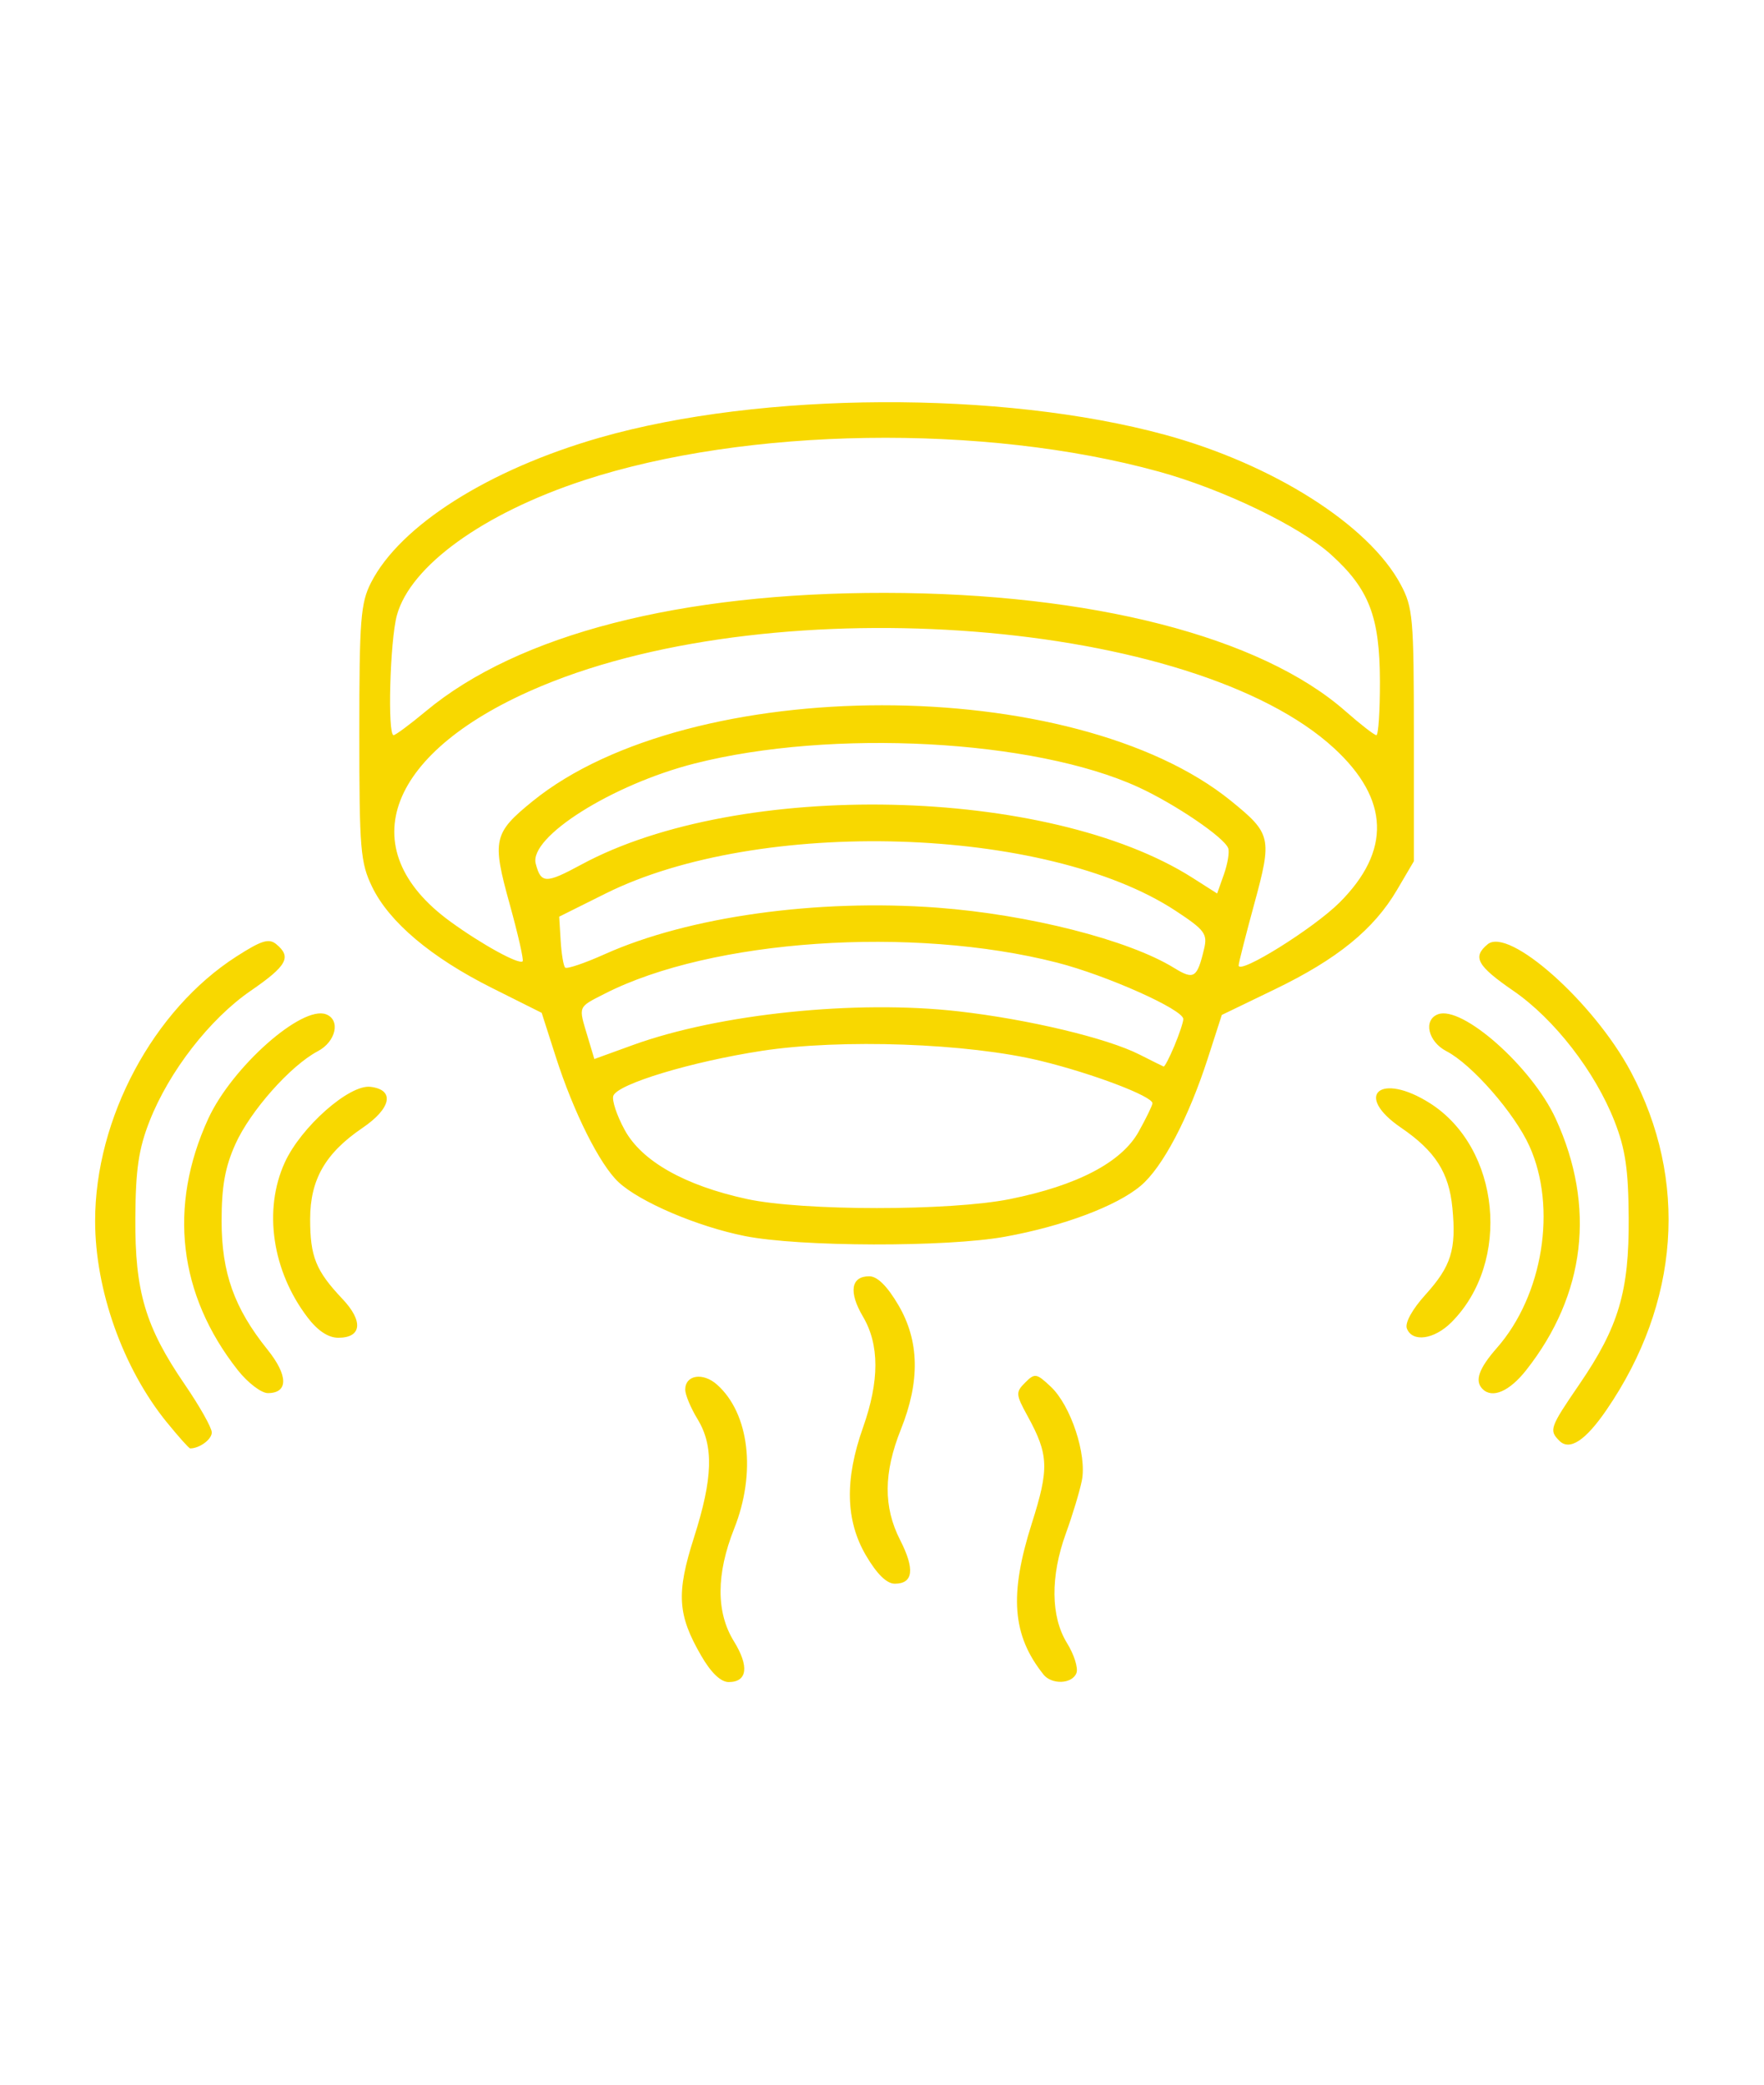 <?xml version="1.0" encoding="UTF-8" standalone="no"?>
<!-- Created with Inkscape (http://www.inkscape.org/) -->

<svg
   width="302"
   height="357"
   viewBox="0 0 79.904 94.456"
   version="1.1"
   id="svg5"
   inkscape:version="1.1 (c68e22c387, 2021-05-23)"
   sodipodi:docname="node_smoke-detector.svg"
   xmlns:inkscape="http://www.inkscape.org/namespaces/inkscape"
   xmlns:sodipodi="http://sodipodi.sourceforge.net/DTD/sodipodi-0.dtd"
   xmlns="http://www.w3.org/2000/svg"
   xmlns:svg="http://www.w3.org/2000/svg">
  <sodipodi:namedview
     id="namedview7"
     pagecolor="#505050"
     bordercolor="#ffffff"
     borderopacity="1"
     inkscape:pageshadow="0"
     inkscape:pageopacity="0"
     inkscape:pagecheckerboard="1"
     inkscape:document-units="mm"
     showgrid="false"
     units="px"
     inkscape:zoom="1.4823793"
     inkscape:cx="218.23024"
     inkscape:cy="158.86622"
     inkscape:window-width="1920"
     inkscape:window-height="1017"
     inkscape:window-x="1912"
     inkscape:window-y="-8"
     inkscape:window-maximized="1"
     inkscape:current-layer="layer1" />
  <defs
     id="defs2" />
  <g
     inkscape:label="Calque 1"
     inkscape:groupmode="layer"
     id="layer1">
    <path
       style="fill:#f8d800;stroke-width:0.279;fill-opacity:1"
       d="m 31.768,75.011 c -1.08,-1.861 -1.141,-2.833 -0.333,-5.363 0.859,-2.691 0.903,-4.149 0.16,-5.367 -0.306,-0.502 -0.556,-1.101 -0.556,-1.332 0,-0.669 0.804,-0.795 1.441,-0.227 1.462,1.302 1.782,3.995 0.774,6.527 -0.816,2.051 -0.82,3.788 -0.013,5.094 0.704,1.139 0.615,1.851 -0.233,1.851 -0.358,0 -0.797,-0.418 -1.241,-1.184 z m 15.495,0.836 c -1.413,-1.771 -1.554,-3.605 -0.525,-6.841 0.792,-2.491 0.768,-3.112 -0.192,-4.862 -0.538,-0.982 -0.545,-1.08 -0.109,-1.516 0.436,-0.436 0.511,-0.424 1.159,0.185 0.91,0.854 1.646,3.085 1.407,4.261 -0.101,0.498 -0.424,1.568 -0.719,2.378 -0.71,1.956 -0.692,3.778 0.049,4.977 0.321,0.52 0.513,1.13 0.427,1.356 -0.192,0.501 -1.118,0.54 -1.499,0.063 z m -8.035,-5.384 c -0.928,-1.583 -0.972,-3.441 -0.136,-5.8 0.748,-2.113 0.747,-3.754 -0.004,-5.026 -0.656,-1.112 -0.544,-1.824 0.287,-1.824 0.366,0 0.815,0.445 1.322,1.31 0.948,1.618 0.985,3.44 0.112,5.621 -0.788,1.969 -0.799,3.521 -0.036,5.016 0.676,1.326 0.596,1.979 -0.243,1.979 -0.364,0 -0.811,-0.439 -1.302,-1.276 z M 7.555,64.427 C 5.57,61.981 4.309,58.437 4.309,55.305 c 0,-4.638 2.629,-9.558 6.401,-11.978 1.143,-0.733 1.472,-0.834 1.811,-0.552 0.698,0.579 0.478,0.975 -1.169,2.109 -1.852,1.275 -3.694,3.651 -4.578,5.902 -0.494,1.258 -0.63,2.182 -0.644,4.38 -0.022,3.337 0.454,4.941 2.242,7.552 0.672,0.981 1.221,1.957 1.221,2.169 0,0.315 -0.552,0.723 -0.979,0.723 -0.054,0 -0.53,-0.533 -1.058,-1.184 z m 63.078,0.836 c -0.475,-0.475 -0.43,-0.602 0.9,-2.545 1.788,-2.611 2.264,-4.215 2.242,-7.552 -0.014,-2.198 -0.15,-3.121 -0.644,-4.38 -0.884,-2.252 -2.726,-4.627 -4.578,-5.902 -1.647,-1.135 -1.867,-1.531 -1.169,-2.109 0.962,-0.798 4.81,2.626 6.486,5.77 2.618,4.911 2.218,10.477 -1.1,15.321 -0.955,1.394 -1.672,1.863 -2.137,1.398 z M 10.767,62.06 C 8.081,58.646 7.612,54.654 9.429,50.684 10.502,48.341 13.675,45.526 14.77,45.946 c 0.667,0.256 0.447,1.24 -0.373,1.671 -1.233,0.648 -3.057,2.704 -3.733,4.207 -0.47,1.045 -0.626,1.914 -0.626,3.482 0,2.35 0.572,3.954 2.078,5.828 0.943,1.174 0.95,1.971 0.016,1.971 -0.298,0 -0.912,-0.47 -1.364,-1.044 z m 56.388,0.859 c -0.367,-0.367 -0.172,-0.925 0.652,-1.863 2.088,-2.378 2.728,-6.357 1.471,-9.141 -0.673,-1.49 -2.607,-3.702 -3.757,-4.297 -0.834,-0.431 -1.061,-1.413 -0.388,-1.672 1.095,-0.42 4.269,2.395 5.341,4.739 1.817,3.97 1.348,7.962 -1.338,11.375 -0.762,0.969 -1.537,1.304 -1.982,0.859 z m -53.222,-3.241 c -1.605,-2.104 -2.013,-4.874 -1.034,-7.018 0.735,-1.61 2.918,-3.54 3.878,-3.429 1.117,0.129 0.956,0.97 -0.357,1.861 -1.684,1.144 -2.371,2.342 -2.371,4.134 0,1.701 0.259,2.34 1.463,3.613 0.955,1.009 0.875,1.759 -0.187,1.759 -0.454,0 -0.931,-0.315 -1.393,-0.92 z m 49.794,0.5 c -0.096,-0.251 0.239,-0.863 0.837,-1.525 1.174,-1.3 1.407,-2.047 1.225,-3.94 -0.154,-1.601 -0.776,-2.571 -2.328,-3.632 -2.168,-1.482 -0.931,-2.53 1.309,-1.109 3.193,2.026 3.7,7.201 0.973,9.928 -0.78,0.78 -1.771,0.917 -2.016,0.278 z M 33.744,55.991 C 31.596,55.564 28.987,54.451 28.018,53.549 27.168,52.756 25.983,50.39 25.177,47.877 l -0.64,-1.997 -2.25,-1.126 c -2.752,-1.377 -4.657,-2.983 -5.429,-4.577 -0.532,-1.1 -0.582,-1.69 -0.582,-6.974 0,-5.127 0.059,-5.889 0.531,-6.812 1.321,-2.589 5.335,-5.13 10.385,-6.574 7.287,-2.083 18.182,-2.136 25.572,-0.124 4.904,1.335 9.238,4.086 10.68,6.778 0.559,1.043 0.6,1.516 0.6,6.831 v 5.71 l -0.764,1.3 c -1.052,1.79 -2.707,3.136 -5.536,4.503 l -2.4,1.16 -0.629,1.95 c -0.879,2.724 -2.051,4.953 -3.046,5.79 -1.093,0.92 -3.516,1.829 -6.147,2.306 -2.646,0.48 -9.299,0.463 -11.778,-0.03 z m 11.999,-1.674 c 3.05,-0.613 5.058,-1.663 5.833,-3.05 0.342,-0.613 0.624,-1.193 0.627,-1.289 0.008,-0.317 -2.705,-1.348 -5.06,-1.922 -3.291,-0.802 -9.033,-1.008 -12.64,-0.454 -3.184,0.49 -6.515,1.496 -6.72,2.032 -0.076,0.198 0.156,0.897 0.515,1.553 0.775,1.416 2.723,2.516 5.535,3.126 2.518,0.546 9.201,0.548 11.91,0.004 z m 7.453,-6.941 c 0.222,-0.531 0.404,-1.078 0.404,-1.215 0,-0.43 -3.474,-1.982 -5.723,-2.557 -6.561,-1.678 -15.658,-1.053 -20.479,1.406 -1.236,0.63 -1.201,0.544 -0.785,1.931 l 0.309,1.031 1.745,-0.633 c 3.897,-1.415 10.098,-2.057 14.747,-1.527 3.168,0.361 6.736,1.213 8.204,1.958 0.554,0.281 1.045,0.525 1.091,0.542 0.046,0.017 0.265,-0.404 0.487,-0.936 z m 1.345,-4.39 c 0.163,-0.684 0.034,-0.857 -1.285,-1.726 -5.853,-3.853 -18.878,-4.248 -25.828,-0.783 l -2.098,1.046 0.066,1.085 c 0.036,0.597 0.128,1.147 0.203,1.222 0.075,0.075 0.882,-0.197 1.792,-0.606 3.792,-1.702 9.606,-2.515 15.068,-2.108 4.139,0.309 8.661,1.459 10.723,2.729 0.9,0.554 1.044,0.463 1.359,-0.86 z m 6.139,-2.105 c 2.34,-2.34 2.257,-4.676 -0.247,-6.985 -6.325,-5.83 -25.112,-7.312 -35.879,-2.83 -6.999,2.914 -8.726,7.355 -4.153,10.681 1.423,1.035 3.109,1.961 3.273,1.798 0.057,-0.057 -0.209,-1.225 -0.589,-2.597 -0.804,-2.898 -0.734,-3.214 1.038,-4.652 7.134,-5.79 24.512,-5.8 31.636,-0.019 1.827,1.483 1.871,1.674 1.058,4.659 -0.391,1.434 -0.71,2.691 -0.71,2.794 0,0.443 3.399,-1.675 4.573,-2.85 z m -5.047,-2.461 c -0.18,-0.488 -2.42,-2.008 -4.08,-2.768 -4.722,-2.162 -13.884,-2.647 -20.096,-1.065 -3.728,0.95 -7.505,3.332 -7.19,4.536 0.238,0.909 0.454,0.913 2.07,0.039 7.143,-3.863 21.148,-3.558 27.683,0.603 l 1.113,0.709 0.308,-0.87 c 0.169,-0.479 0.256,-1.011 0.193,-1.183 z M 19.291,32.216 c 4.176,-3.478 11.524,-5.372 20.8,-5.36 9.348,0.011 17.02,1.984 20.859,5.363 0.676,0.595 1.305,1.083 1.396,1.083 0.091,0 0.163,-1.097 0.16,-2.437 C 62.499,27.927 62.016,26.678 60.285,25.116 58.859,23.831 55.393,22.162 52.486,21.361 44.578,19.181 33.794,19.346 26.444,21.758 c -4.554,1.495 -7.854,3.878 -8.466,6.112 -0.314,1.149 -0.432,5.431 -0.149,5.431 0.087,0 0.745,-0.488 1.462,-1.085 z"
       id="path854" />
  </g>
</svg>
